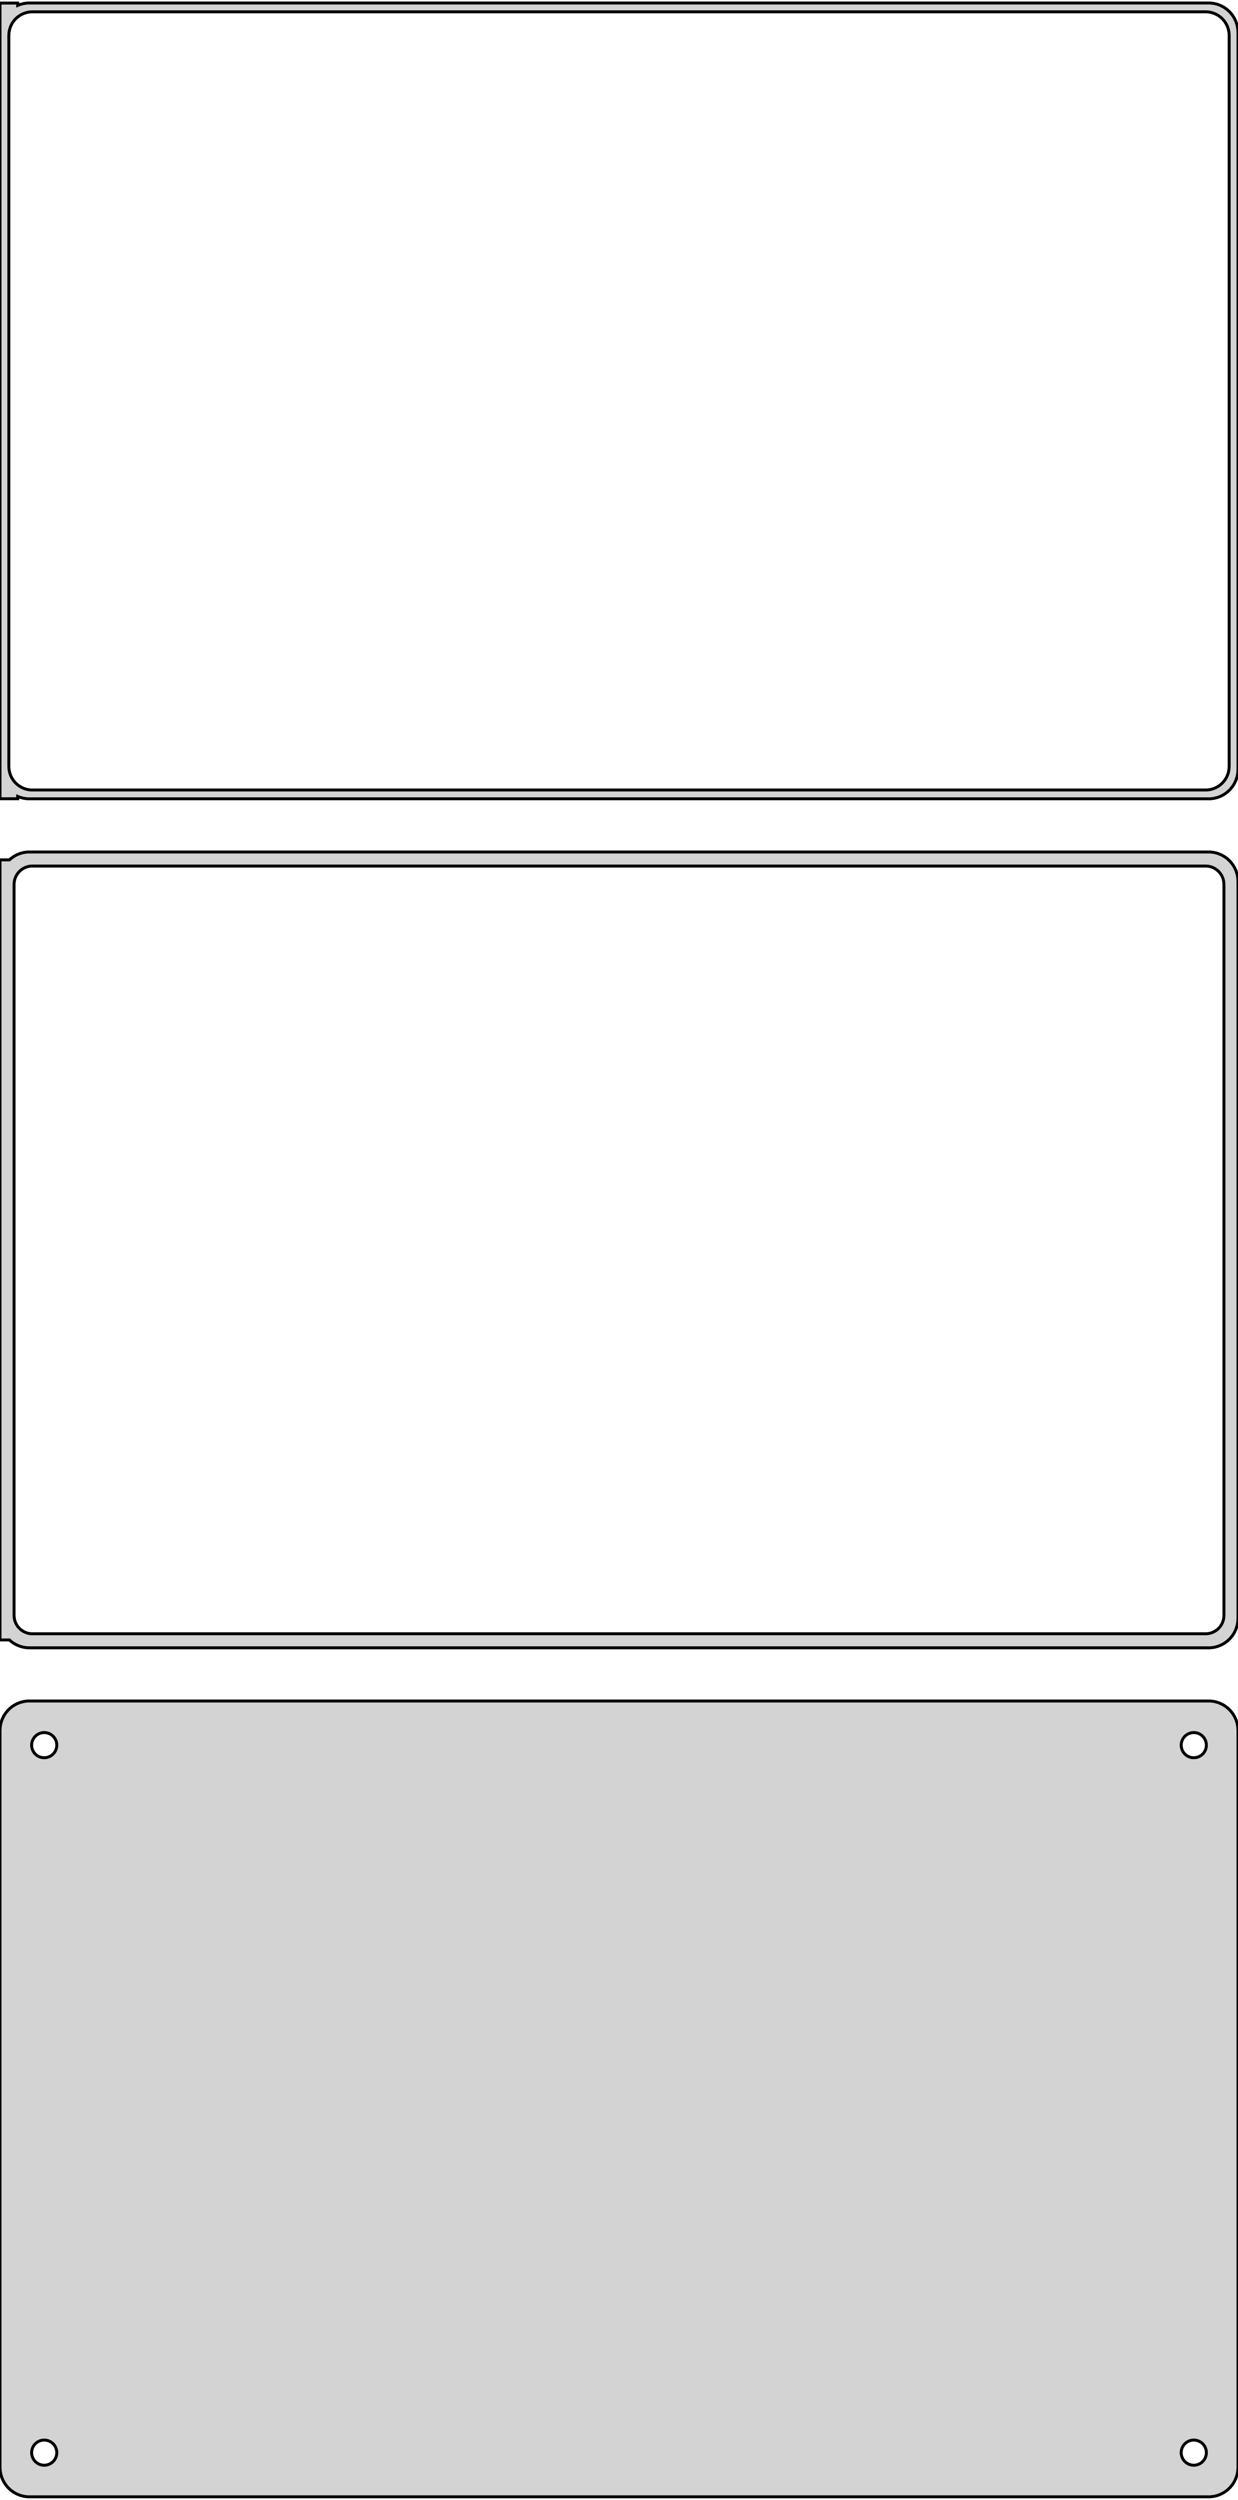 <?xml version="1.0" standalone="no"?>
<!DOCTYPE svg PUBLIC "-//W3C//DTD SVG 1.1//EN" "http://www.w3.org/Graphics/SVG/1.1/DTD/svg11.dtd">
<svg width="210mm" height="424mm" viewBox="-105 -788 210 424" xmlns="http://www.w3.org/2000/svg" version="1.1">
<title>OpenSCAD Model</title>
<path d="
M 100.937,-652.589 L 101.545,-652.745 L 102.129,-652.976 L 102.679,-653.278 L 103.187,-653.647 L 103.645,-654.077
 L 104.045,-654.561 L 104.382,-655.091 L 104.649,-655.659 L 104.843,-656.257 L 104.961,-656.873 L 105,-657.5
 L 105,-782.5 L 104.961,-783.127 L 104.843,-783.743 L 104.649,-784.341 L 104.382,-784.909 L 104.045,-785.439
 L 103.645,-785.923 L 103.187,-786.353 L 102.679,-786.722 L 102.129,-787.024 L 101.545,-787.255 L 100.937,-787.411
 L 100.314,-787.49 L -100.314,-787.49 L -100.937,-787.411 L -101.545,-787.255 L -102,-787.075 L -102,-787.479
 L -105,-787.479 L -105,-652.521 L -102,-652.521 L -102,-652.925 L -101.545,-652.745 L -100.937,-652.589
 L -100.314,-652.51 L 100.314,-652.51 z
M -99.751,-654.008 L -100.25,-654.071 L -100.736,-654.196 L -101.203,-654.381 L -101.643,-654.623 L -102.05,-654.918
 L -102.416,-655.262 L -102.736,-655.649 L -103.005,-656.073 L -103.219,-656.528 L -103.374,-657.005 L -103.468,-657.499
 L -103.5,-658 L -103.5,-782 L -103.468,-782.501 L -103.374,-782.995 L -103.219,-783.472 L -103.005,-783.927
 L -102.736,-784.351 L -102.416,-784.738 L -102.05,-785.082 L -101.643,-785.377 L -101.203,-785.619 L -100.736,-785.804
 L -100.25,-785.929 L -99.751,-785.992 L 99.751,-785.992 L 100.25,-785.929 L 100.736,-785.804 L 101.203,-785.619
 L 101.643,-785.377 L 102.05,-785.082 L 102.416,-784.738 L 102.736,-784.351 L 103.005,-783.927 L 103.219,-783.472
 L 103.374,-782.995 L 103.468,-782.501 L 103.5,-782 L 103.5,-658 L 103.468,-657.499 L 103.374,-657.005
 L 103.219,-656.528 L 103.005,-656.073 L 102.736,-655.649 L 102.416,-655.262 L 102.05,-654.918 L 101.643,-654.623
 L 101.203,-654.381 L 100.736,-654.196 L 100.25,-654.071 L 99.751,-654.008 z
M 100.937,-508.589 L 101.545,-508.745 L 102.129,-508.976 L 102.679,-509.278 L 103.187,-509.647 L 103.645,-510.077
 L 104.045,-510.561 L 104.382,-511.091 L 104.649,-511.659 L 104.843,-512.257 L 104.961,-512.873 L 105,-513.5
 L 105,-638.5 L 104.961,-639.127 L 104.843,-639.743 L 104.649,-640.341 L 104.382,-640.909 L 104.045,-641.439
 L 103.645,-641.923 L 103.187,-642.353 L 102.679,-642.722 L 102.129,-643.024 L 101.545,-643.255 L 100.937,-643.411
 L 100.314,-643.49 L -100.314,-643.49 L -100.937,-643.411 L -101.545,-643.255 L -102.129,-643.024 L -102.679,-642.722
 L -103.187,-642.353 L -103.4,-642.153 L -105,-642.153 L -105,-509.847 L -103.4,-509.847 L -103.187,-509.647
 L -102.679,-509.278 L -102.129,-508.976 L -101.545,-508.745 L -100.937,-508.589 L -100.314,-508.51 L 100.314,-508.51
 z
M -99.695,-510.893 L -100.083,-510.942 L -100.462,-511.039 L -100.825,-511.183 L -101.168,-511.372 L -101.484,-511.601
 L -101.769,-511.869 L -102.018,-512.17 L -102.228,-512.5 L -102.394,-512.854 L -102.515,-513.226 L -102.588,-513.61
 L -102.613,-514 L -102.613,-638 L -102.588,-638.39 L -102.515,-638.774 L -102.394,-639.146 L -102.228,-639.5
 L -102.018,-639.83 L -101.769,-640.131 L -101.484,-640.399 L -101.168,-640.628 L -100.825,-640.817 L -100.462,-640.961
 L -100.083,-641.058 L -99.695,-641.107 L 99.695,-641.107 L 100.083,-641.058 L 100.462,-640.961 L 100.825,-640.817
 L 101.168,-640.628 L 101.484,-640.399 L 101.769,-640.131 L 102.018,-639.83 L 102.228,-639.5 L 102.394,-639.146
 L 102.515,-638.774 L 102.588,-638.39 L 102.613,-638 L 102.613,-514 L 102.588,-513.61 L 102.515,-513.226
 L 102.394,-512.854 L 102.228,-512.5 L 102.018,-512.17 L 101.769,-511.869 L 101.484,-511.601 L 101.168,-511.372
 L 100.825,-511.183 L 100.462,-511.039 L 100.083,-510.942 L 99.695,-510.893 z
M 100.937,-364.589 L 101.545,-364.745 L 102.129,-364.976 L 102.679,-365.278 L 103.187,-365.647 L 103.645,-366.077
 L 104.045,-366.561 L 104.382,-367.091 L 104.649,-367.659 L 104.843,-368.257 L 104.961,-368.873 L 105,-369.5
 L 105,-494.5 L 104.961,-495.127 L 104.843,-495.743 L 104.649,-496.341 L 104.382,-496.909 L 104.045,-497.439
 L 103.645,-497.923 L 103.187,-498.353 L 102.679,-498.722 L 102.129,-499.024 L 101.545,-499.255 L 100.937,-499.411
 L 100.314,-499.49 L -100.314,-499.49 L -100.937,-499.411 L -101.545,-499.255 L -102.129,-499.024 L -102.679,-498.722
 L -103.187,-498.353 L -103.645,-497.923 L -104.045,-497.439 L -104.382,-496.909 L -104.649,-496.341 L -104.843,-495.743
 L -104.961,-495.127 L -105,-494.5 L -105,-369.5 L -104.961,-368.873 L -104.843,-368.257 L -104.649,-367.659
 L -104.382,-367.091 L -104.045,-366.561 L -103.645,-366.077 L -103.187,-365.647 L -102.679,-365.278 L -102.129,-364.976
 L -101.545,-364.745 L -100.937,-364.589 L -100.314,-364.51 L 100.314,-364.51 z
M 97.366,-489.869 L 97.1,-489.903 L 96.84,-489.969 L 96.591,-490.068 L 96.356,-490.197 L 96.139,-490.355
 L 95.943,-490.538 L 95.772,-490.745 L 95.629,-490.971 L 95.515,-491.214 L 95.432,-491.469 L 95.382,-491.732
 L 95.365,-492 L 95.382,-492.268 L 95.432,-492.531 L 95.515,-492.786 L 95.629,-493.029 L 95.772,-493.255
 L 95.943,-493.462 L 96.139,-493.645 L 96.356,-493.803 L 96.591,-493.932 L 96.84,-494.031 L 97.1,-494.097
 L 97.366,-494.131 L 97.634,-494.131 L 97.9,-494.097 L 98.16,-494.031 L 98.409,-493.932 L 98.644,-493.803
 L 98.861,-493.645 L 99.057,-493.462 L 99.228,-493.255 L 99.371,-493.029 L 99.485,-492.786 L 99.568,-492.531
 L 99.618,-492.268 L 99.635,-492 L 99.618,-491.732 L 99.568,-491.469 L 99.485,-491.214 L 99.371,-490.971
 L 99.228,-490.745 L 99.057,-490.538 L 98.861,-490.355 L 98.644,-490.197 L 98.409,-490.068 L 98.16,-489.969
 L 97.9,-489.903 L 97.634,-489.869 z
M -97.634,-489.869 L -97.9,-489.903 L -98.16,-489.969 L -98.409,-490.068 L -98.644,-490.197 L -98.861,-490.355
 L -99.057,-490.538 L -99.228,-490.745 L -99.371,-490.971 L -99.485,-491.214 L -99.568,-491.469 L -99.618,-491.732
 L -99.635,-492 L -99.618,-492.268 L -99.568,-492.531 L -99.485,-492.786 L -99.371,-493.029 L -99.228,-493.255
 L -99.057,-493.462 L -98.861,-493.645 L -98.644,-493.803 L -98.409,-493.932 L -98.16,-494.031 L -97.9,-494.097
 L -97.634,-494.131 L -97.366,-494.131 L -97.1,-494.097 L -96.84,-494.031 L -96.591,-493.932 L -96.356,-493.803
 L -96.139,-493.645 L -95.943,-493.462 L -95.772,-493.255 L -95.629,-493.029 L -95.515,-492.786 L -95.432,-492.531
 L -95.382,-492.268 L -95.365,-492 L -95.382,-491.732 L -95.432,-491.469 L -95.515,-491.214 L -95.629,-490.971
 L -95.772,-490.745 L -95.943,-490.538 L -96.139,-490.355 L -96.356,-490.197 L -96.591,-490.068 L -96.84,-489.969
 L -97.1,-489.903 L -97.366,-489.869 z
M 97.366,-369.869 L 97.1,-369.903 L 96.84,-369.969 L 96.591,-370.068 L 96.356,-370.197 L 96.139,-370.355
 L 95.943,-370.538 L 95.772,-370.745 L 95.629,-370.971 L 95.515,-371.214 L 95.432,-371.469 L 95.382,-371.732
 L 95.365,-372 L 95.382,-372.268 L 95.432,-372.531 L 95.515,-372.786 L 95.629,-373.029 L 95.772,-373.255
 L 95.943,-373.462 L 96.139,-373.645 L 96.356,-373.803 L 96.591,-373.932 L 96.84,-374.031 L 97.1,-374.097
 L 97.366,-374.131 L 97.634,-374.131 L 97.9,-374.097 L 98.16,-374.031 L 98.409,-373.932 L 98.644,-373.803
 L 98.861,-373.645 L 99.057,-373.462 L 99.228,-373.255 L 99.371,-373.029 L 99.485,-372.786 L 99.568,-372.531
 L 99.618,-372.268 L 99.635,-372 L 99.618,-371.732 L 99.568,-371.469 L 99.485,-371.214 L 99.371,-370.971
 L 99.228,-370.745 L 99.057,-370.538 L 98.861,-370.355 L 98.644,-370.197 L 98.409,-370.068 L 98.16,-369.969
 L 97.9,-369.903 L 97.634,-369.869 z
M -97.634,-369.869 L -97.9,-369.903 L -98.16,-369.969 L -98.409,-370.068 L -98.644,-370.197 L -98.861,-370.355
 L -99.057,-370.538 L -99.228,-370.745 L -99.371,-370.971 L -99.485,-371.214 L -99.568,-371.469 L -99.618,-371.732
 L -99.635,-372 L -99.618,-372.268 L -99.568,-372.531 L -99.485,-372.786 L -99.371,-373.029 L -99.228,-373.255
 L -99.057,-373.462 L -98.861,-373.645 L -98.644,-373.803 L -98.409,-373.932 L -98.16,-374.031 L -97.9,-374.097
 L -97.634,-374.131 L -97.366,-374.131 L -97.1,-374.097 L -96.84,-374.031 L -96.591,-373.932 L -96.356,-373.803
 L -96.139,-373.645 L -95.943,-373.462 L -95.772,-373.255 L -95.629,-373.029 L -95.515,-372.786 L -95.432,-372.531
 L -95.382,-372.268 L -95.365,-372 L -95.382,-371.732 L -95.432,-371.469 L -95.515,-371.214 L -95.629,-370.971
 L -95.772,-370.745 L -95.943,-370.538 L -96.139,-370.355 L -96.356,-370.197 L -96.591,-370.068 L -96.84,-369.969
 L -97.1,-369.903 L -97.366,-369.869 z
" stroke="black" fill="lightgray" stroke-width="0.5"/>
</svg>
